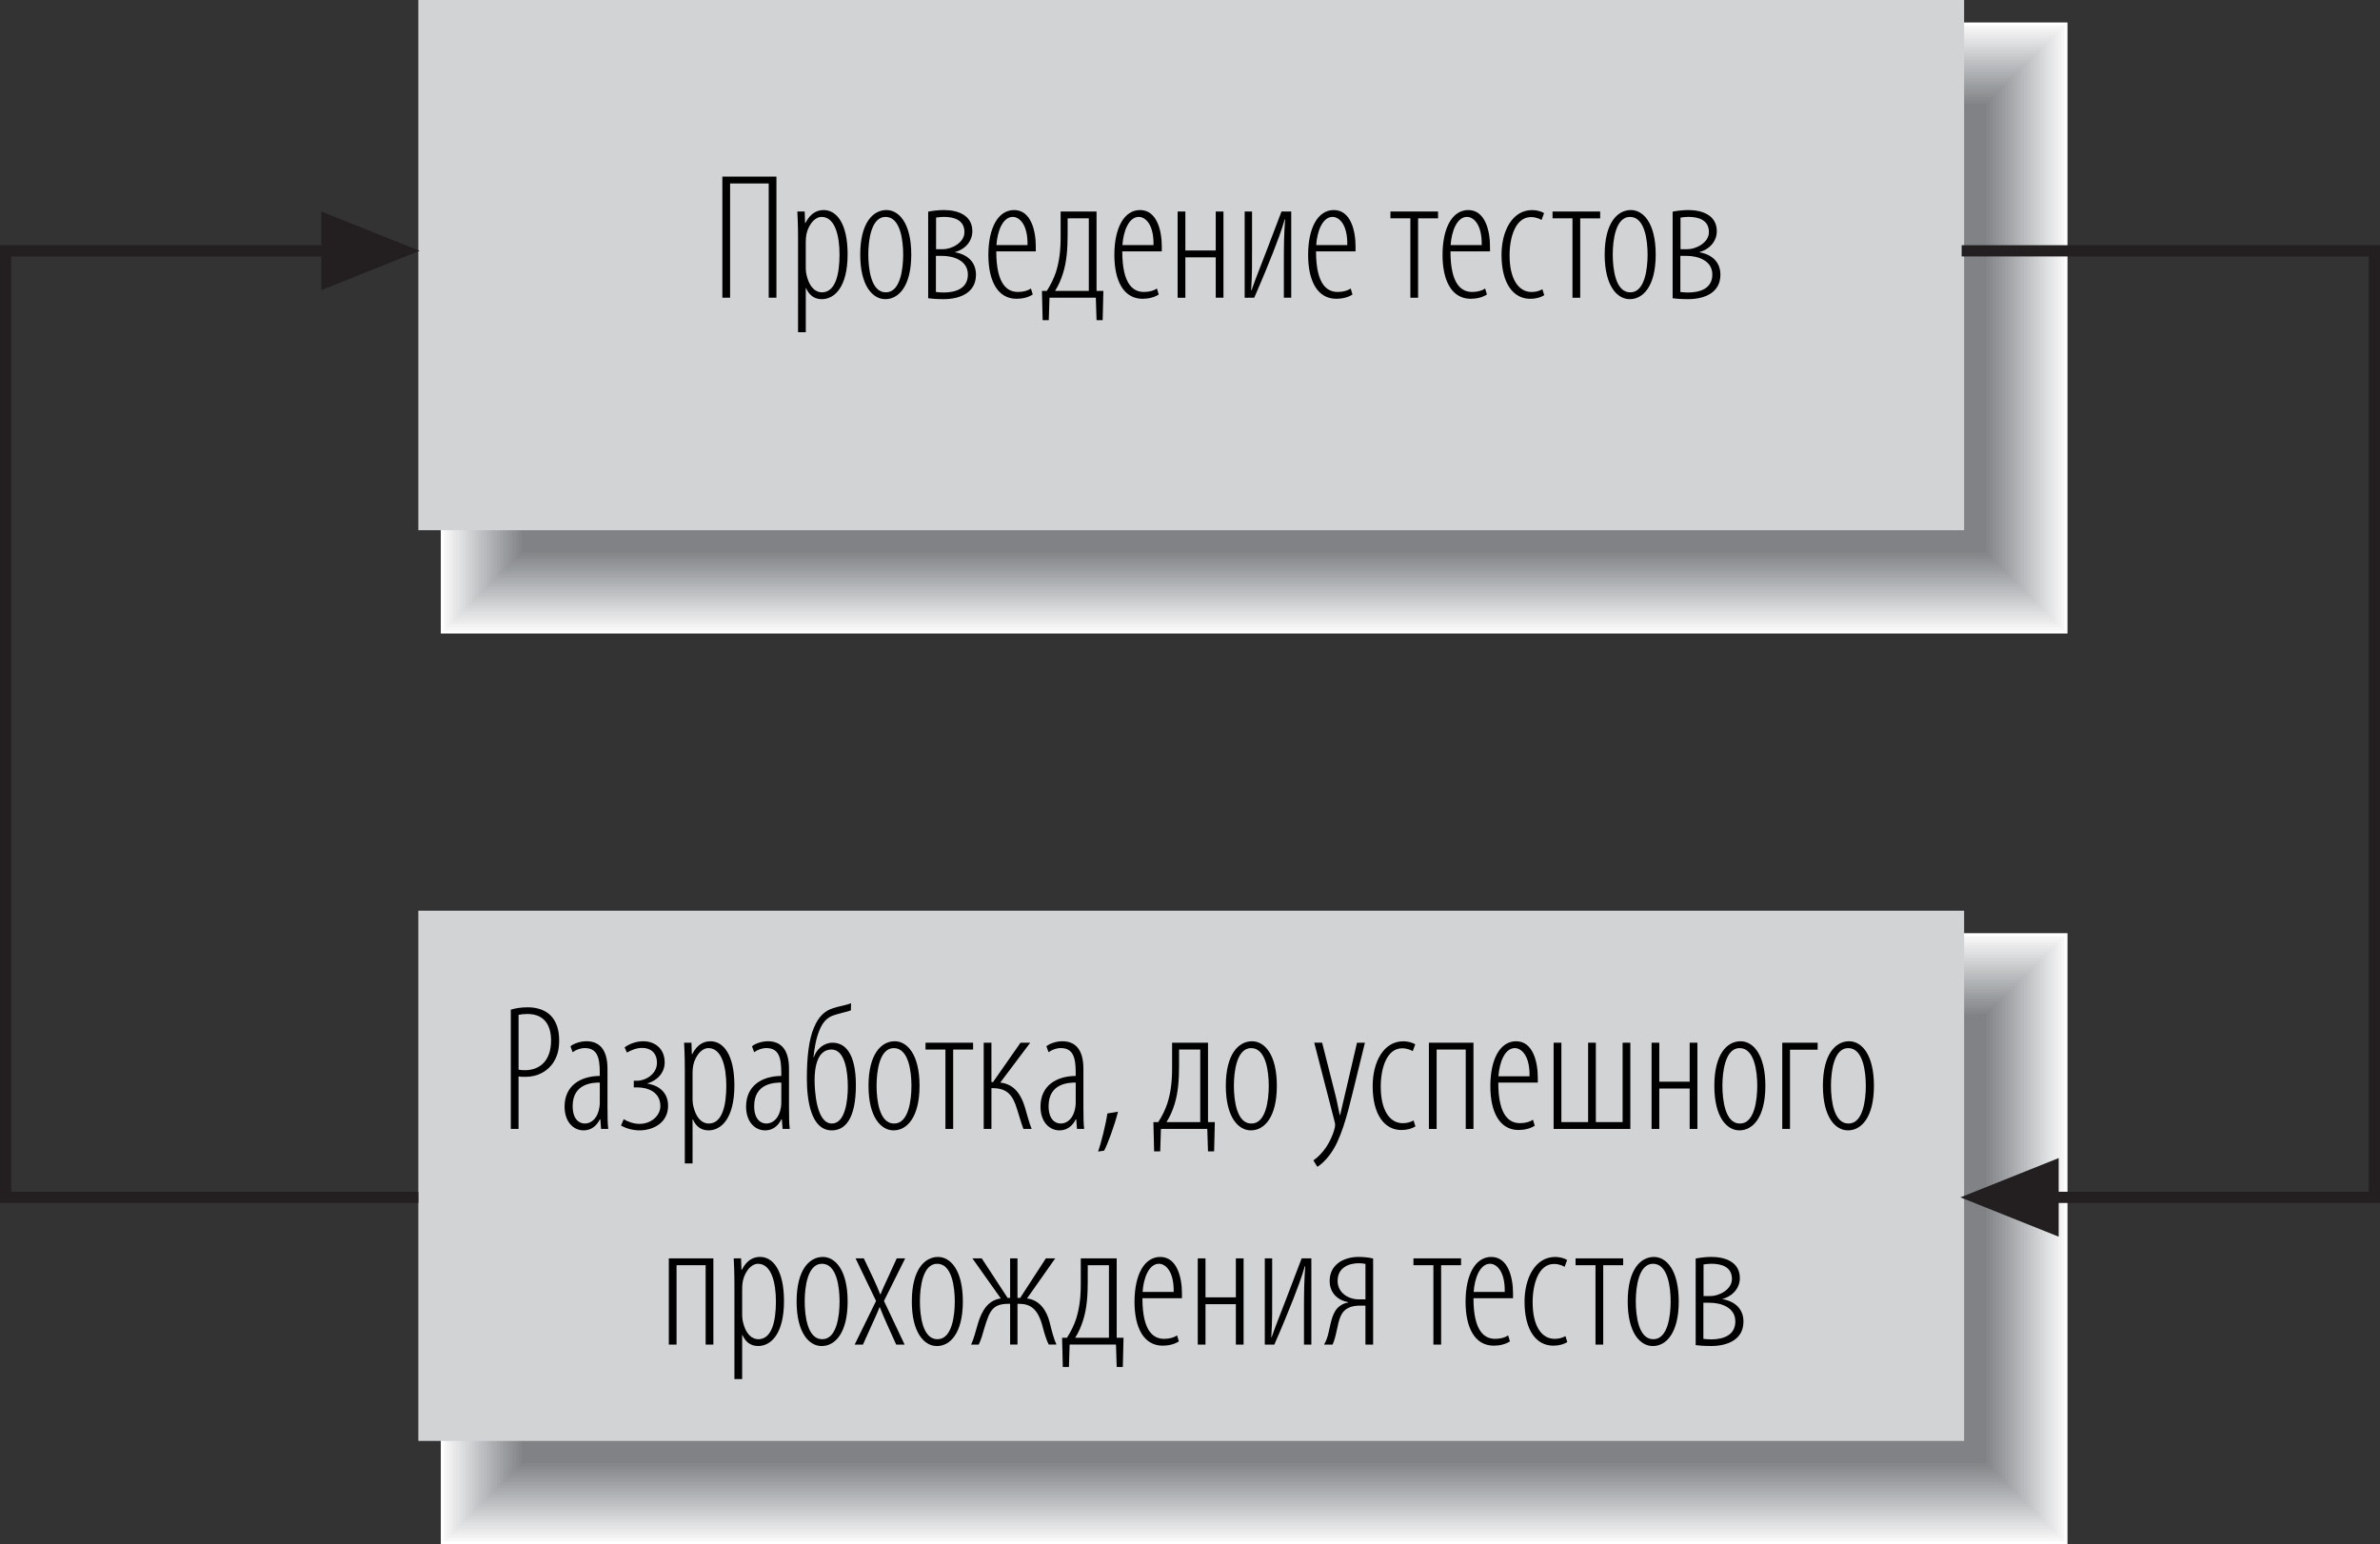 <?xml version="1.0" encoding="utf-8"?>
<!-- Generator: Adobe Illustrator 13.0.1, SVG Export Plug-In . SVG Version: 6.00 Build 14948)  -->
<!DOCTYPE svg PUBLIC "-//W3C//DTD SVG 1.1//EN" "http://www.w3.org/Graphics/SVG/1.1/DTD/svg11.dtd">
<svg version="1.1" id="Слой_1" xmlns="http://www.w3.org/2000/svg" xmlns:xlink="http://www.w3.org/1999/xlink" x="0px" y="0px"
	 width="105.933px" height="68.741px" viewBox="0 0 105.933 68.741" enable-background="new 0 0 105.933 68.741"
	 xml:space="preserve">
<rect x="0" y="0" width="105.933" height="68.741" fill="#333333" stroke="none"/>
<rect x="19.62" y="1" fill="#FFFFFF" width="72.403" height="27.201"/>
<rect x="19.758" y="1.138" fill="#F7F7F8" width="72.127" height="26.924"/>
<rect x="19.897" y="1.277" fill="#F2F2F3" width="71.849" height="26.647"/>
<rect x="20.036" y="1.415" fill="#EDEDEE" width="71.572" height="26.37"/>
<rect x="20.174" y="1.554" fill="#E8E8E9" width="71.296" height="26.093"/>
<rect x="20.313" y="1.692" fill="#E3E4E5" width="71.019" height="25.817"/>
<rect x="20.451" y="1.83" fill="#DEE0E1" width="70.742" height="25.54"/>
<rect x="20.59" y="1.969" fill="#D9DBDC" width="70.464" height="25.263"/>
<rect x="20.728" y="2.107" fill="#D4D6D7" width="70.187" height="24.986"/>
<rect x="20.866" y="2.246" fill="#CFD1D3" width="69.91" height="24.709"/>
<rect x="21.005" y="2.384" fill="#CACCCE" width="69.634" height="24.432"/>
<rect x="21.143" y="2.523" fill="#C5C7C9" width="69.357" height="24.155"/>
<rect x="21.282" y="2.661" fill="#C0C2C4" width="69.08" height="23.878"/>
<rect x="21.42" y="2.8" fill="#BBBDC0" width="68.803" height="23.601"/>
<rect x="21.559" y="2.938" fill="#B7B9BC" width="68.526" height="23.324"/>
<rect x="21.698" y="3.077" fill="#B2B4B7" width="68.25" height="23.047"/>
<rect x="21.836" y="3.215" fill="#ADB0B2" width="67.972" height="22.771"/>
<rect x="21.974" y="3.354" fill="#A9ABAD" width="67.695" height="22.493"/>
<rect x="22.113" y="3.492" fill="#A4A6A9" width="67.418" height="22.216"/>
<rect x="22.251" y="3.631" fill="#9FA1A4" width="67.141" height="21.939"/>
<rect x="22.39" y="3.768" fill="#9A9D9F" width="66.864" height="21.663"/>
<rect x="22.528" y="3.907" fill="#96989B" width="66.587" height="21.386"/>
<rect x="22.667" y="4.046" fill="#929497" width="66.31" height="21.108"/>
<rect x="22.805" y="4.185" fill="#8E9092" width="66.033" height="20.831"/>
<rect x="22.944" y="4.323" fill="#898B8E" width="65.757" height="20.555"/>
<rect x="23.082" y="4.461" fill="#858789" width="65.479" height="20.278"/>
<rect x="23.221" y="4.6" fill="#808285" width="65.202" height="20.001"/>
<rect x="18.62" fill="#D1D3D4" width="68.803" height="23.601"/>
<rect x="19.62" y="41.54" fill="#FFFFFF" width="72.403" height="27.201"/>
<rect x="19.758" y="41.678" fill="#F7F7F8" width="72.127" height="26.924"/>
<rect x="19.897" y="41.816" fill="#F2F2F3" width="71.849" height="26.647"/>
<rect x="20.036" y="41.955" fill="#EDEDEE" width="71.572" height="26.37"/>
<rect x="20.174" y="42.093" fill="#E8E8E9" width="71.296" height="26.094"/>
<rect x="20.313" y="42.231" fill="#E3E4E5" width="71.019" height="25.817"/>
<rect x="20.451" y="42.371" fill="#DEE0E1" width="70.742" height="25.539"/>
<rect x="20.59" y="42.509" fill="#D9DBDC" width="70.464" height="25.262"/>
<rect x="20.728" y="42.647" fill="#D4D6D7" width="70.187" height="24.986"/>
<rect x="20.866" y="42.786" fill="#CFD1D3" width="69.91" height="24.709"/>
<rect x="21.005" y="42.924" fill="#CACCCE" width="69.634" height="24.432"/>
<rect x="21.143" y="43.063" fill="#C5C7C9" width="69.357" height="24.154"/>
<rect x="21.282" y="43.202" fill="#C0C2C4" width="69.08" height="23.877"/>
<rect x="21.42" y="43.339" fill="#BBBDC0" width="68.803" height="23.602"/>
<rect x="21.559" y="43.478" fill="#B7B9BC" width="68.526" height="23.324"/>
<rect x="21.698" y="43.617" fill="#B2B4B7" width="68.25" height="23.047"/>
<rect x="21.836" y="43.755" fill="#ADB0B2" width="67.972" height="22.77"/>
<rect x="21.974" y="43.893" fill="#A9ABAD" width="67.695" height="22.494"/>
<rect x="22.113" y="44.032" fill="#A4A6A9" width="67.418" height="22.217"/>
<rect x="22.251" y="44.171" fill="#9FA1A4" width="67.141" height="21.939"/>
<rect x="22.39" y="44.309" fill="#9A9D9F" width="66.864" height="21.662"/>
<rect x="22.528" y="44.448" fill="#96989B" width="66.587" height="21.385"/>
<rect x="22.667" y="44.586" fill="#929497" width="66.31" height="21.109"/>
<rect x="22.805" y="44.724" fill="#8E9092" width="66.033" height="20.832"/>
<rect x="22.944" y="44.862" fill="#898B8E" width="65.757" height="20.555"/>
<rect x="23.082" y="45.002" fill="#858789" width="65.479" height="20.277"/>
<rect x="23.221" y="45.14" fill="#808285" width="65.202" height="20"/>
<rect x="18.62" y="40.539" fill="#D1D3D4" width="68.803" height="23.602"/>
<polyline fill="none" stroke="#231F20" stroke-width="0.5" stroke-miterlimit="3.864" points="87.313,11.165 105.683,11.165 
	105.683,53.299 91.34,53.299 "/>
<polyline fill-rule="evenodd" clip-rule="evenodd" fill="#231F20" points="91.631,53.299 91.631,55.049 87.256,53.299 
	91.631,51.549 91.631,53.299 "/>
<polyline fill="none" stroke="#231F20" stroke-width="0.5" stroke-miterlimit="3.864" points="18.62,53.299 0.25,53.299 
	0.25,11.165 14.593,11.165 "/>
<polyline fill-rule="evenodd" clip-rule="evenodd" fill="#231F20" points="14.301,11.165 14.301,9.415 18.676,11.165 14.301,12.915 
	14.301,11.165 "/>
<g>
	<path d="M34.559,7.863v5.389h-0.344V8.167h-1.719v5.085h-0.344V7.863H34.559z"/>
	<path d="M35.521,10.598c0-0.671-0.024-0.975-0.032-1.183h0.328l0.016,0.512h0.016c0.24-0.472,0.552-0.576,0.815-0.576
		c0.56,0,1.063,0.576,1.063,1.967c0,1.463-0.583,1.999-1.151,1.999c-0.392,0-0.591-0.248-0.695-0.488h-0.016v1.959h-0.344V10.598z
		 M35.864,11.837c0,0.104,0,0.208,0.016,0.312c0.144,0.744,0.503,0.864,0.704,0.864c0.6,0,0.783-0.8,0.783-1.679
		c0-0.839-0.2-1.679-0.799-1.679c-0.352,0-0.664,0.472-0.696,0.928c-0.008,0.104-0.008,0.2-0.008,0.304V11.837z"/>
	<path d="M39.4,13.316c-0.543,0-1.111-0.568-1.111-1.983s0.568-1.983,1.167-1.983c0.543,0,1.104,0.568,1.104,1.983
		s-0.568,1.983-1.151,1.983H39.4z M39.432,13.013c0.647,0,0.768-1.056,0.768-1.679s-0.12-1.679-0.784-1.679
		c-0.647,0-0.768,1.056-0.768,1.679s0.12,1.679,0.775,1.679H39.432z"/>
	<path d="M41.312,9.422c0.208-0.04,0.456-0.072,0.704-0.072c0.608,0,1.263,0.224,1.263,0.943c0,0.432-0.304,0.8-0.775,0.928v0.008
		c0.552,0.096,0.936,0.432,0.936,1c0,0.815-0.728,1.087-1.439,1.087c-0.352,0-0.583-0.024-0.688-0.04V9.422z M41.656,12.997
		c0.072,0.008,0.2,0.024,0.344,0.024c0.544,0,1.08-0.184,1.08-0.799s-0.616-0.832-1.151-0.832h-0.272V12.997z M41.664,11.094h0.304
		c0.384,0,0.959-0.288,0.959-0.76c0-0.536-0.448-0.68-0.919-0.68c-0.112,0-0.232,0.016-0.344,0.032V11.094z"/>
	<path d="M44.344,11.189c0,1.543,0.536,1.807,0.967,1.807c0.248,0,0.448-0.064,0.576-0.152l0.08,0.264
		c-0.184,0.128-0.464,0.192-0.72,0.192c-0.839,0-1.255-0.792-1.255-1.951c0-1.215,0.44-1.999,1.144-1.999
		c0.759,0,0.967,0.936,0.967,1.615c0,0.072,0,0.144,0,0.224H44.344z M45.735,10.91c0.016-0.943-0.376-1.255-0.656-1.255
		c-0.448,0-0.688,0.64-0.728,1.255H45.735z"/>
	<path d="M48.807,9.415v3.534h0.304l-0.032,1.303h-0.272l-0.032-1h-2.063l-0.032,1h-0.272l-0.032-1.303h0.216
		c0.176-0.272,0.312-0.552,0.408-0.84c0.144-0.456,0.208-0.943,0.208-1.527V9.415H48.807z M47.52,10.43
		c0,0.631-0.04,1.223-0.208,1.743c-0.088,0.28-0.2,0.536-0.352,0.776h1.503v-3.23H47.52V10.43z"/>
	<path d="M49.952,11.189c0,1.543,0.536,1.807,0.967,1.807c0.248,0,0.448-0.064,0.576-0.152l0.08,0.264
		c-0.184,0.128-0.464,0.192-0.72,0.192c-0.839,0-1.255-0.792-1.255-1.951c0-1.215,0.44-1.999,1.144-1.999
		c0.759,0,0.967,0.936,0.967,1.615c0,0.072,0,0.144,0,0.224H49.952z M51.343,10.91c0.016-0.943-0.376-1.255-0.656-1.255
		c-0.448,0-0.688,0.64-0.728,1.255H51.343z"/>
	<path d="M52.76,9.415v1.735h1.352V9.415h0.344v3.838h-0.344v-1.799H52.76v1.799h-0.344V9.415H52.76z"/>
	<path d="M55.728,9.415v1.623c0,0.64,0.008,1.151-0.04,1.887h0.016c0.2-0.576,0.456-1.2,0.656-1.727l0.68-1.783h0.432v3.838h-0.328
		v-1.527c0-0.863,0.008-1.327,0.057-1.967h-0.016c-0.152,0.528-0.344,1.023-0.521,1.479c-0.136,0.352-0.52,1.295-0.839,2.015H55.4
		V9.415H55.728z"/>
	<path d="M58.576,11.189c0,1.543,0.535,1.807,0.967,1.807c0.248,0,0.448-0.064,0.576-0.152l0.08,0.264
		c-0.184,0.128-0.464,0.192-0.72,0.192c-0.839,0-1.255-0.792-1.255-1.951c0-1.215,0.439-1.999,1.143-1.999
		c0.76,0,0.968,0.936,0.968,1.615c0,0.072,0,0.144,0,0.224H58.576z M59.967,10.91c0.017-0.943-0.375-1.255-0.655-1.255
		c-0.448,0-0.688,0.64-0.728,1.255H59.967z"/>
	<path d="M64.007,9.415v0.304h-0.888v3.534h-0.344V9.718h-0.887V9.415H64.007z"/>
	<path d="M64.56,11.189c0,1.543,0.536,1.807,0.968,1.807c0.248,0,0.447-0.064,0.575-0.152l0.08,0.264
		c-0.185,0.128-0.464,0.192-0.72,0.192c-0.84,0-1.256-0.792-1.256-1.951c0-1.215,0.44-1.999,1.145-1.999
		c0.759,0,0.967,0.936,0.967,1.615c0,0.072,0,0.144,0,0.224H64.56z M65.951,10.91c0.016-0.943-0.377-1.255-0.656-1.255
		c-0.447,0-0.688,0.64-0.728,1.255H65.951z"/>
	<path d="M68.734,13.141c-0.152,0.096-0.367,0.16-0.623,0.16c-0.752,0-1.279-0.68-1.279-1.959c0-1.047,0.471-1.991,1.367-1.991
		c0.184,0,0.407,0.056,0.527,0.136l-0.111,0.304c-0.08-0.048-0.248-0.128-0.473-0.128c-0.688,0-0.951,0.896-0.951,1.703
		c0,1.023,0.376,1.631,0.983,1.631c0.176,0,0.328-0.04,0.479-0.12L68.734,13.141z"/>
	<path d="M71.223,9.415v0.304h-0.888v3.534H69.99V9.718h-0.887V9.415H71.223z"/>
	<path d="M72.535,13.316c-0.544,0-1.111-0.568-1.111-1.983s0.567-1.983,1.167-1.983c0.544,0,1.104,0.568,1.104,1.983
		s-0.567,1.983-1.151,1.983H72.535z M72.566,13.013c0.648,0,0.768-1.056,0.768-1.679s-0.119-1.679-0.783-1.679
		c-0.647,0-0.768,1.056-0.768,1.679s0.12,1.679,0.775,1.679H72.566z"/>
	<path d="M74.447,9.422c0.208-0.04,0.456-0.072,0.703-0.072c0.608,0,1.264,0.224,1.264,0.943c0,0.432-0.304,0.8-0.775,0.928v0.008
		c0.552,0.096,0.936,0.432,0.936,1c0,0.815-0.728,1.087-1.439,1.087c-0.352,0-0.584-0.024-0.688-0.04V9.422z M74.791,12.997
		c0.072,0.008,0.2,0.024,0.344,0.024c0.544,0,1.08-0.184,1.08-0.799s-0.616-0.832-1.152-0.832h-0.271V12.997z M74.799,11.094h0.305
		c0.383,0,0.959-0.288,0.959-0.76c0-0.536-0.447-0.68-0.92-0.68c-0.111,0-0.231,0.016-0.344,0.032V11.094z"/>
</g>
<g>
	<path d="M22.737,44.943c0.216-0.064,0.44-0.104,0.768-0.104c0.416,0,0.792,0.136,1.023,0.384c0.224,0.24,0.36,0.6,0.36,1.08
		c0,0.439-0.088,0.72-0.248,0.976c-0.272,0.432-0.744,0.655-1.248,0.655c-0.128,0-0.216,0-0.312-0.016v2.334h-0.344V44.943z
		 M23.081,47.614c0.08,0.016,0.16,0.024,0.288,0.024c0.647,0,1.159-0.408,1.159-1.327c0-0.607-0.248-1.175-1.055-1.175
		c-0.168,0-0.296,0.016-0.392,0.04V47.614z"/>
	<path d="M27.041,49.389c0,0.28,0,0.624,0.032,0.864h-0.32l-0.032-0.424h-0.024c-0.144,0.296-0.392,0.488-0.72,0.488
		c-0.472,0-0.848-0.4-0.848-1.056c0-0.927,0.696-1.359,1.567-1.367V47.75c0-0.656-0.104-1.096-0.664-1.096
		c-0.192,0-0.392,0.072-0.544,0.184l-0.096-0.264c0.128-0.112,0.424-0.224,0.711-0.224c0.52,0,0.936,0.304,0.936,1.223V49.389z
		 M26.697,48.189c-0.296,0-1.208,0.024-1.208,1.047c0,0.576,0.28,0.776,0.536,0.776c0.328,0,0.584-0.264,0.656-0.728
		c0.016-0.088,0.016-0.176,0.016-0.248V48.189z"/>
	<path d="M28.209,48.109h0.136c0.384,0,0.896-0.288,0.896-0.799c0-0.464-0.304-0.664-0.656-0.664c-0.248,0-0.488,0.096-0.68,0.208
		l-0.104-0.232c0.248-0.184,0.567-0.272,0.831-0.272c0.488,0,0.952,0.304,0.952,0.943c0,0.48-0.352,0.815-0.775,0.936v0.008
		c0.52,0.072,0.927,0.4,0.927,0.984c0,0.759-0.664,1.095-1.271,1.095c-0.272,0-0.584-0.072-0.824-0.216l0.12-0.28
		c0.184,0.112,0.439,0.208,0.704,0.208c0.512,0,0.927-0.359,0.927-0.792c0-0.624-0.552-0.832-1.023-0.832h-0.16V48.109z"/>
	<path d="M30.481,47.598c0-0.671-0.024-0.975-0.032-1.183h0.328l0.016,0.512h0.016c0.24-0.472,0.552-0.576,0.815-0.576
		c0.56,0,1.063,0.576,1.063,1.967c0,1.463-0.583,1.999-1.151,1.999c-0.392,0-0.591-0.248-0.695-0.488h-0.016v1.959h-0.344V47.598z
		 M30.825,48.837c0,0.104,0,0.208,0.016,0.312c0.144,0.744,0.503,0.864,0.704,0.864c0.6,0,0.783-0.8,0.783-1.679
		c0-0.839-0.2-1.679-0.799-1.679c-0.352,0-0.664,0.472-0.696,0.928c-0.008,0.104-0.008,0.2-0.008,0.304V48.837z"/>
	<path d="M35.12,49.389c0,0.28,0,0.624,0.032,0.864h-0.32L34.8,49.829h-0.024c-0.144,0.296-0.392,0.488-0.72,0.488
		c-0.472,0-0.848-0.4-0.848-1.056c0-0.927,0.696-1.359,1.567-1.367V47.75c0-0.656-0.104-1.096-0.664-1.096
		c-0.192,0-0.392,0.072-0.544,0.184l-0.096-0.264c0.128-0.112,0.423-0.224,0.711-0.224c0.52,0,0.936,0.304,0.936,1.223V49.389z
		 M34.776,48.189c-0.296,0-1.208,0.024-1.208,1.047c0,0.576,0.28,0.776,0.536,0.776c0.328,0,0.584-0.264,0.656-0.728
		c0.016-0.088,0.016-0.176,0.016-0.248V48.189z"/>
	<path d="M37.872,44.976c-0.16,0.063-0.48,0.12-0.76,0.216c-0.296,0.096-0.496,0.312-0.64,0.671
		c-0.16,0.384-0.224,0.824-0.264,1.199h0.016c0.112-0.352,0.439-0.647,0.832-0.647c0.56,0,1.039,0.472,1.039,1.887
		c0,1.495-0.472,2.015-1.071,2.015c-0.936,0-1.111-1.359-1.111-2.311c0-0.944,0.088-1.743,0.32-2.271
		c0.2-0.488,0.48-0.744,0.864-0.863c0.271-0.088,0.583-0.128,0.783-0.216L37.872,44.976z M37.736,48.357
		c0-0.616-0.112-1.639-0.728-1.639c-0.312,0-0.503,0.2-0.607,0.456c-0.12,0.288-0.144,0.647-0.144,0.903
		c0,0.44,0.072,1.935,0.768,1.935c0.6,0,0.712-1.032,0.712-1.647V48.357z"/>
	<path d="M39.768,50.316c-0.543,0-1.111-0.568-1.111-1.983s0.568-1.983,1.167-1.983c0.543,0,1.104,0.568,1.104,1.983
		s-0.568,1.983-1.151,1.983H39.768z M39.8,50.013c0.647,0,0.768-1.056,0.768-1.679s-0.12-1.679-0.784-1.679
		c-0.647,0-0.768,1.056-0.768,1.679s0.12,1.679,0.775,1.679H39.8z"/>
	<path d="M43.312,46.415v0.304h-0.887v3.534h-0.344v-3.534h-0.887v-0.304H43.312z"/>
	<path d="M44.128,46.415v1.751h0.072l1.223-1.751h0.432l-1.335,1.775c0.624,0.064,0.927,0.536,1.095,1.087
		c0.104,0.336,0.176,0.664,0.304,0.976h-0.368c-0.096-0.256-0.184-0.568-0.28-0.872c-0.184-0.616-0.432-0.943-1.087-0.943h-0.056
		v1.815h-0.344v-3.838H44.128z"/>
	<path d="M48.224,49.389c0,0.28,0,0.624,0.032,0.864h-0.32l-0.032-0.424H47.88c-0.144,0.296-0.392,0.488-0.72,0.488
		c-0.472,0-0.848-0.4-0.848-1.056c0-0.927,0.696-1.359,1.567-1.367V47.75c0-0.656-0.104-1.096-0.664-1.096
		c-0.192,0-0.392,0.072-0.544,0.184l-0.096-0.264c0.128-0.112,0.424-0.224,0.711-0.224c0.52,0,0.936,0.304,0.936,1.223V49.389z
		 M47.88,48.189c-0.296,0-1.208,0.024-1.208,1.047c0,0.576,0.28,0.776,0.536,0.776c0.328,0,0.584-0.264,0.656-0.728
		c0.016-0.088,0.016-0.176,0.016-0.248V48.189z"/>
	<path d="M48.873,51.26c0.128-0.336,0.344-1.199,0.416-1.695l0.472-0.08c-0.144,0.6-0.488,1.511-0.616,1.735L48.873,51.26z"/>
	<path d="M53.768,46.415v3.534h0.304l-0.032,1.303h-0.272l-0.032-1h-2.063l-0.032,1h-0.272l-0.032-1.303h0.216
		c0.176-0.272,0.312-0.552,0.408-0.84c0.144-0.456,0.208-0.943,0.208-1.527v-1.167H53.768z M52.48,47.43
		c0,0.631-0.04,1.223-0.208,1.743c-0.088,0.28-0.2,0.536-0.352,0.776h1.503v-3.23H52.48V47.43z"/>
	<path d="M55.672,50.316c-0.543,0-1.111-0.568-1.111-1.983s0.568-1.983,1.167-1.983c0.543,0,1.104,0.568,1.104,1.983
		s-0.568,1.983-1.152,1.983H55.672z M55.704,50.013c0.647,0,0.768-1.056,0.768-1.679s-0.12-1.679-0.784-1.679
		c-0.647,0-0.768,1.056-0.768,1.679s0.12,1.679,0.775,1.679H55.704z"/>
	<path d="M58.848,46.415l0.592,2.334c0.088,0.344,0.129,0.624,0.192,0.888h0.017c0.047-0.232,0.135-0.567,0.207-0.888l0.544-2.334
		h0.352l-0.527,2.151c-0.272,1.119-0.544,2.167-1.016,2.807c-0.231,0.319-0.456,0.496-0.575,0.567l-0.176-0.288
		c0.184-0.12,0.383-0.32,0.567-0.584c0.167-0.248,0.304-0.567,0.359-0.768c0.032-0.112,0.04-0.152,0.04-0.208
		c0-0.048,0-0.096-0.016-0.144l-0.912-3.534H58.848z"/>
	<path d="M63,50.141c-0.152,0.096-0.368,0.16-0.624,0.16c-0.751,0-1.279-0.68-1.279-1.959c0-1.047,0.472-1.991,1.367-1.991
		c0.185,0,0.407,0.056,0.528,0.136l-0.112,0.304c-0.08-0.048-0.248-0.128-0.472-0.128c-0.688,0-0.951,0.896-0.951,1.703
		c0,1.023,0.375,1.631,0.982,1.631c0.176,0,0.328-0.04,0.48-0.12L63,50.141z"/>
	<path d="M65.584,46.415v3.838H65.24v-3.534h-1.296v3.534h-0.344v-3.838H65.584z"/>
	<path d="M66.688,48.189c0,1.543,0.536,1.807,0.968,1.807c0.248,0,0.447-0.064,0.575-0.152l0.08,0.264
		c-0.185,0.128-0.464,0.192-0.72,0.192c-0.84,0-1.256-0.792-1.256-1.951c0-1.215,0.44-1.999,1.145-1.999
		c0.759,0,0.967,0.936,0.967,1.615c0,0.072,0,0.144,0,0.224H66.688z M68.08,47.91c0.016-0.943-0.377-1.255-0.656-1.255
		c-0.447,0-0.688,0.64-0.728,1.255H68.08z"/>
	<path d="M69.496,46.415v3.534h1.191v-3.534h0.344v3.534h1.191v-3.534h0.344v3.838h-3.414v-3.838H69.496z"/>
	<path d="M73.855,46.415v1.735h1.352v-1.735h0.344v3.838h-0.344v-1.799h-1.352v1.799h-0.344v-3.838H73.855z"/>
	<path d="M77.416,50.316c-0.544,0-1.111-0.568-1.111-1.983s0.567-1.983,1.167-1.983c0.544,0,1.104,0.568,1.104,1.983
		s-0.567,1.983-1.151,1.983H77.416z M77.447,50.013c0.648,0,0.768-1.056,0.768-1.679s-0.119-1.679-0.783-1.679
		c-0.647,0-0.768,1.056-0.768,1.679s0.12,1.679,0.775,1.679H77.447z"/>
	<path d="M80.903,46.415v0.312h-1.231v3.526h-0.344v-3.838H80.903z"/>
	<path d="M82.248,50.316c-0.544,0-1.111-0.568-1.111-1.983s0.567-1.983,1.167-1.983c0.544,0,1.104,0.568,1.104,1.983
		s-0.567,1.983-1.151,1.983H82.248z M82.279,50.013c0.648,0,0.768-1.056,0.768-1.679s-0.119-1.679-0.783-1.679
		c-0.647,0-0.768,1.056-0.768,1.679s0.12,1.679,0.775,1.679H82.279z"/>
	<path d="M31.752,56.015v3.838h-0.344v-3.534h-1.295v3.534h-0.344v-3.838H31.752z"/>
	<path d="M32.689,57.198c0-0.672-0.024-0.976-0.032-1.184h0.328l0.016,0.512h0.016c0.24-0.472,0.552-0.576,0.815-0.576
		c0.56,0,1.063,0.576,1.063,1.967c0,1.463-0.583,1.999-1.151,1.999c-0.392,0-0.591-0.248-0.695-0.488h-0.016v1.959h-0.344V57.198z
		 M33.033,58.438c0,0.104,0,0.208,0.016,0.312c0.144,0.744,0.503,0.864,0.704,0.864c0.6,0,0.783-0.8,0.783-1.679
		c0-0.839-0.2-1.679-0.799-1.679c-0.352,0-0.664,0.472-0.696,0.928c-0.008,0.104-0.008,0.2-0.008,0.304V58.438z"/>
	<path d="M36.568,59.917c-0.543,0-1.111-0.568-1.111-1.983s0.568-1.983,1.167-1.983c0.543,0,1.104,0.568,1.104,1.983
		s-0.568,1.983-1.151,1.983H36.568z M36.601,59.613c0.647,0,0.768-1.056,0.768-1.679s-0.12-1.679-0.784-1.679
		c-0.647,0-0.768,1.056-0.768,1.679s0.12,1.679,0.775,1.679H36.601z"/>
	<path d="M38.449,56.015l0.432,0.912c0.104,0.216,0.192,0.432,0.296,0.688h0.016c0.104-0.272,0.216-0.488,0.304-0.688l0.416-0.912
		h0.376l-0.944,1.895l0.919,1.943h-0.375l-0.432-0.959c-0.096-0.208-0.176-0.408-0.296-0.704h-0.016
		c-0.096,0.256-0.2,0.472-0.304,0.704l-0.432,0.959h-0.368l0.952-1.943l-0.912-1.895H38.449z"/>
	<path d="M41.696,59.917c-0.543,0-1.111-0.568-1.111-1.983s0.568-1.983,1.167-1.983c0.543,0,1.104,0.568,1.104,1.983
		s-0.568,1.983-1.151,1.983H41.696z M41.729,59.613c0.647,0,0.768-1.056,0.768-1.679s-0.12-1.679-0.784-1.679
		c-0.647,0-0.768,1.056-0.768,1.679s0.12,1.679,0.775,1.679H41.729z"/>
	<path d="M43.697,56.015l1.151,1.759h0.112v-1.759h0.328v1.759h0.12l1.143-1.759h0.416l-1.255,1.783
		c0.56,0.072,0.872,0.527,1.007,1.063c0.104,0.416,0.192,0.759,0.304,0.991h-0.344c-0.096-0.176-0.192-0.488-0.272-0.8
		c-0.216-0.823-0.567-1.015-1.063-1.015h-0.056v1.815H44.96v-1.815h-0.056c-0.712,0-0.848,0.28-1.087,1.071
		c-0.088,0.296-0.144,0.528-0.256,0.744h-0.336c0.128-0.272,0.2-0.6,0.304-0.943c0.168-0.56,0.448-1.032,1.016-1.111l-1.263-1.783
		H43.697z"/>
	<path d="M49.704,56.015v3.534h0.304l-0.032,1.303h-0.272l-0.032-1h-2.063l-0.032,1h-0.272l-0.032-1.303h0.216
		c0.176-0.272,0.312-0.552,0.408-0.84c0.144-0.456,0.208-0.943,0.208-1.527v-1.167H49.704z M48.416,57.03
		c0,0.631-0.04,1.223-0.208,1.743c-0.088,0.28-0.2,0.536-0.352,0.776h1.503v-3.23h-0.944V57.03z"/>
	<path d="M50.849,57.79c0,1.543,0.536,1.807,0.967,1.807c0.248,0,0.448-0.064,0.576-0.152l0.08,0.264
		c-0.184,0.128-0.464,0.192-0.72,0.192c-0.839,0-1.255-0.792-1.255-1.951c0-1.215,0.44-1.999,1.144-1.999
		c0.759,0,0.967,0.936,0.967,1.615c0,0.072,0,0.144,0,0.224H50.849z M52.24,57.51c0.016-0.943-0.376-1.255-0.656-1.255
		c-0.448,0-0.688,0.64-0.728,1.255H52.24z"/>
	<path d="M53.656,56.015v1.735h1.352v-1.735h0.344v3.838h-0.344v-1.799h-1.352v1.799h-0.344v-3.838H53.656z"/>
	<path d="M56.624,56.015v1.623c0,0.64,0.009,1.151-0.04,1.887H56.6c0.201-0.576,0.457-1.2,0.656-1.727l0.68-1.783h0.432v3.838
		h-0.328v-1.527c0-0.863,0.008-1.327,0.057-1.967H58.08c-0.152,0.528-0.344,1.023-0.521,1.479c-0.136,0.352-0.52,1.295-0.839,2.015
		h-0.424v-3.838H56.624z"/>
	<path d="M61.119,59.853h-0.344v-1.735h-0.239c-0.368,0-0.592,0.104-0.728,0.256c-0.24,0.264-0.256,0.711-0.393,1.191
		c-0.031,0.112-0.063,0.208-0.104,0.288h-0.376c0.064-0.12,0.112-0.216,0.16-0.384c0.112-0.392,0.151-0.928,0.432-1.239
		c0.104-0.112,0.28-0.224,0.479-0.248v-0.016c-0.432-0.08-0.823-0.384-0.823-0.944c0-0.344,0.128-0.591,0.36-0.784
		c0.207-0.176,0.567-0.288,0.911-0.288c0.239,0,0.472,0.024,0.663,0.072V59.853z M60.775,56.263
		c-0.096-0.024-0.191-0.032-0.295-0.032c-0.465,0-0.943,0.208-0.943,0.784c0,0.552,0.503,0.824,0.935,0.824c0.097,0,0.272,0,0.304,0
		V56.263z"/>
	<path d="M65.031,56.015v0.304h-0.887v3.534h-0.344v-3.534h-0.888v-0.304H65.031z"/>
	<path d="M65.584,57.79c0,1.543,0.536,1.807,0.968,1.807c0.248,0,0.448-0.064,0.575-0.152l0.08,0.264
		c-0.184,0.128-0.463,0.192-0.719,0.192c-0.84,0-1.256-0.792-1.256-1.951c0-1.215,0.439-1.999,1.144-1.999
		c0.759,0,0.968,0.936,0.968,1.615c0,0.072,0,0.144,0,0.224H65.584z M66.976,57.51c0.017-0.943-0.376-1.255-0.655-1.255
		c-0.448,0-0.688,0.64-0.729,1.255H66.976z"/>
	<path d="M69.76,59.741c-0.152,0.096-0.368,0.16-0.624,0.16c-0.751,0-1.279-0.68-1.279-1.959c0-1.047,0.472-1.991,1.367-1.991
		c0.185,0,0.407,0.056,0.528,0.136l-0.112,0.304c-0.08-0.048-0.248-0.128-0.472-0.128c-0.688,0-0.951,0.896-0.951,1.703
		c0,1.023,0.375,1.631,0.982,1.631c0.176,0,0.328-0.04,0.48-0.12L69.76,59.741z"/>
	<path d="M72.247,56.015v0.304h-0.888v3.534h-0.344v-3.534h-0.887v-0.304H72.247z"/>
	<path d="M73.56,59.917c-0.544,0-1.111-0.568-1.111-1.983s0.567-1.983,1.167-1.983c0.544,0,1.104,0.568,1.104,1.983
		s-0.567,1.983-1.15,1.983H73.56z M73.592,59.613c0.647,0,0.768-1.056,0.768-1.679s-0.12-1.679-0.783-1.679
		c-0.648,0-0.768,1.056-0.768,1.679s0.119,1.679,0.775,1.679H73.592z"/>
	<path d="M75.473,56.022c0.207-0.04,0.455-0.072,0.703-0.072c0.607,0,1.264,0.224,1.264,0.943c0,0.432-0.305,0.8-0.775,0.928v0.008
		c0.551,0.096,0.936,0.432,0.936,1c0,0.815-0.729,1.087-1.439,1.087c-0.352,0-0.584-0.024-0.688-0.04V56.022z M75.816,59.597
		c0.072,0.008,0.199,0.024,0.344,0.024c0.543,0,1.079-0.184,1.079-0.799c0-0.616-0.616-0.832-1.151-0.832h-0.271V59.597z
		 M75.824,57.694h0.304c0.384,0,0.96-0.288,0.96-0.76c0-0.536-0.448-0.68-0.92-0.68c-0.112,0-0.232,0.016-0.344,0.032V57.694z"/>
</g>
</svg>
